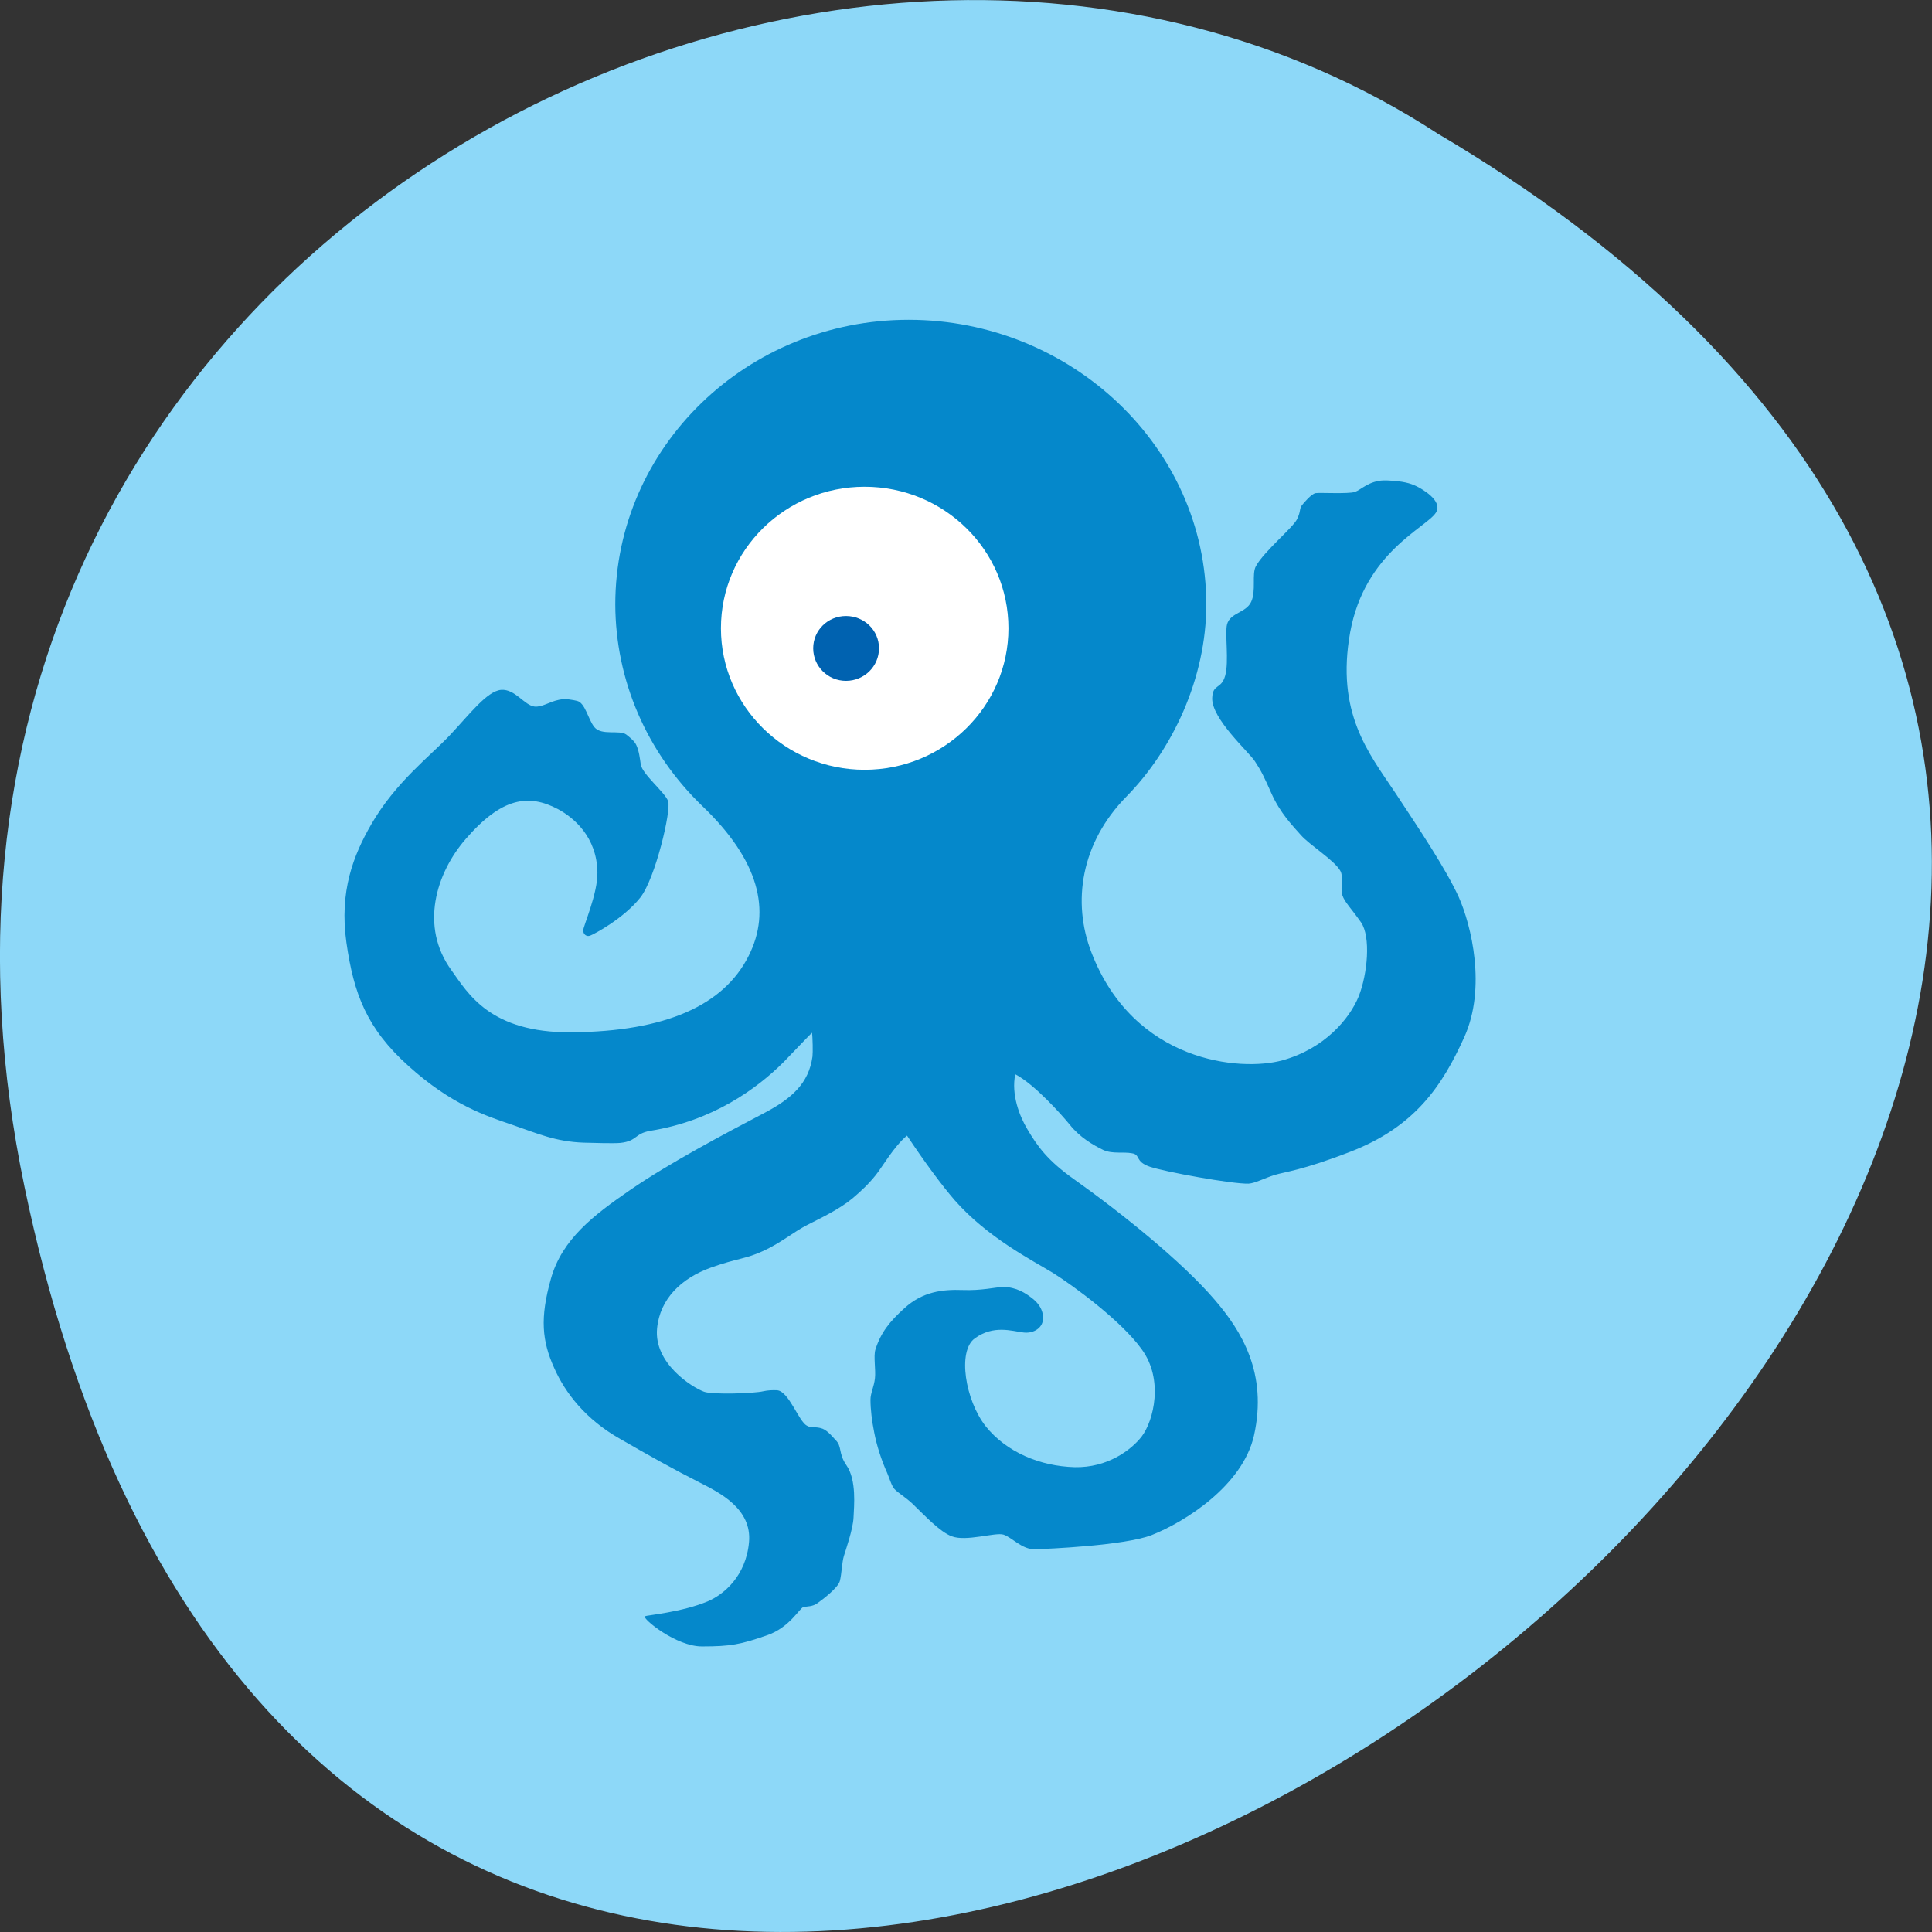 
<svg xmlns="http://www.w3.org/2000/svg" xmlns:xlink="http://www.w3.org/1999/xlink" width="32px" height="32px" viewBox="0 0 32 32" version="1.1">
<rect x="0" y="0" width="32" height="32" fill="#333333" stroke="none"/>
<g id="surface1">
<path style=" stroke:none;fill-rule:nonzero;fill:rgb(55.294%,84.706%,97.255%);fill-opacity:1;" d="M 0.406 19.66 C 6.652 49.652 49.637 17.457 23.816 2.215 C 13.785 -4.32 -2.809 4.238 0.406 19.66 Z M 0.406 19.66 "/>
<path style=" stroke:none;fill-rule:evenodd;fill:rgb(1.961%,53.333%,79.608%);fill-opacity:1;" d="M 11.637 13.355 C 12.57 14.25 12.781 15.082 12.398 15.836 C 11.988 16.648 11.031 17.086 9.465 17.098 C 8.113 17.109 7.75 16.449 7.477 16.07 C 6.949 15.344 7.223 14.461 7.715 13.895 C 8.312 13.207 8.754 13.145 9.242 13.402 C 9.504 13.543 9.887 13.863 9.895 14.449 C 9.902 14.801 9.66 15.34 9.66 15.41 C 9.66 15.48 9.719 15.52 9.777 15.496 C 9.84 15.473 10.328 15.215 10.605 14.867 C 10.855 14.551 11.121 13.418 11.066 13.27 C 11.016 13.125 10.637 12.824 10.613 12.66 C 10.598 12.562 10.586 12.441 10.539 12.34 C 10.508 12.27 10.422 12.207 10.375 12.168 C 10.262 12.082 9.965 12.191 9.844 12.043 C 9.738 11.91 9.695 11.645 9.559 11.609 C 9.492 11.594 9.371 11.566 9.262 11.59 C 9.102 11.621 8.98 11.715 8.855 11.703 C 8.684 11.684 8.535 11.41 8.301 11.426 C 8.066 11.445 7.77 11.84 7.445 12.184 C 7.121 12.527 6.551 12.957 6.148 13.656 C 5.855 14.164 5.617 14.762 5.738 15.613 C 5.859 16.461 6.074 17.035 6.766 17.656 C 7.48 18.301 8.055 18.484 8.48 18.629 C 8.91 18.777 9.203 18.91 9.668 18.926 C 9.824 18.93 10.164 18.941 10.277 18.93 C 10.559 18.898 10.504 18.777 10.77 18.73 C 11.801 18.566 12.535 18.035 12.98 17.59 C 13.094 17.473 13.391 17.16 13.449 17.105 C 13.461 17.184 13.465 17.434 13.457 17.5 C 13.395 17.945 13.113 18.195 12.66 18.434 C 12.012 18.773 11.074 19.27 10.43 19.715 C 9.836 20.125 9.309 20.523 9.125 21.18 C 8.941 21.832 8.977 22.211 9.18 22.66 C 9.363 23.074 9.703 23.512 10.27 23.832 C 10.738 24.102 11.148 24.332 11.602 24.562 C 11.91 24.719 12.457 24.988 12.406 25.543 C 12.355 26.109 11.984 26.41 11.73 26.52 C 11.301 26.703 10.707 26.754 10.68 26.77 C 10.637 26.809 11.199 27.273 11.629 27.27 C 12.098 27.27 12.266 27.238 12.703 27.086 C 13.082 26.957 13.246 26.629 13.309 26.617 C 13.371 26.605 13.461 26.613 13.543 26.551 C 13.621 26.496 13.879 26.301 13.91 26.188 C 13.941 26.07 13.945 25.879 13.977 25.773 C 14.008 25.672 14.129 25.324 14.137 25.137 C 14.145 24.949 14.191 24.516 14.02 24.27 C 13.879 24.066 13.953 23.957 13.836 23.848 C 13.816 23.828 13.715 23.699 13.625 23.664 C 13.508 23.621 13.445 23.66 13.363 23.613 C 13.227 23.539 13.066 23.043 12.871 23.027 C 12.801 23.023 12.715 23.027 12.645 23.043 C 12.484 23.082 11.785 23.102 11.66 23.051 C 11.465 22.98 10.828 22.582 10.883 22.004 C 10.93 21.512 11.285 21.172 11.773 20.996 C 12.207 20.84 12.355 20.855 12.652 20.715 C 12.945 20.578 13.148 20.402 13.371 20.289 C 13.59 20.176 13.895 20.035 14.121 19.848 C 14.25 19.738 14.379 19.621 14.504 19.465 C 14.609 19.336 14.809 18.984 15.023 18.809 C 15.316 19.25 15.605 19.641 15.816 19.883 C 16.355 20.496 17.09 20.871 17.438 21.082 C 17.781 21.297 18.574 21.879 18.91 22.348 C 19.277 22.848 19.109 23.531 18.91 23.793 C 18.734 24.02 18.34 24.312 17.801 24.301 C 17.223 24.285 16.668 24.051 16.324 23.621 C 15.988 23.191 15.855 22.379 16.145 22.168 C 16.457 21.941 16.758 22.047 16.949 22.07 C 17.102 22.09 17.242 22.012 17.27 21.887 C 17.293 21.77 17.254 21.621 17.086 21.496 C 16.996 21.426 16.836 21.316 16.613 21.316 C 16.488 21.32 16.258 21.379 15.945 21.367 C 15.613 21.355 15.285 21.391 14.98 21.668 C 14.734 21.891 14.59 22.07 14.5 22.352 C 14.465 22.461 14.508 22.691 14.492 22.828 C 14.477 22.969 14.418 23.074 14.418 23.184 C 14.418 23.34 14.441 23.535 14.48 23.727 C 14.52 23.938 14.598 24.184 14.695 24.398 C 14.734 24.488 14.766 24.609 14.816 24.664 C 14.879 24.73 14.996 24.797 15.109 24.902 C 15.32 25.105 15.566 25.371 15.762 25.445 C 16 25.539 16.488 25.375 16.621 25.418 C 16.758 25.461 16.93 25.668 17.141 25.66 C 17.348 25.656 18.633 25.598 19.074 25.426 C 19.629 25.207 20.582 24.605 20.77 23.777 C 21 22.746 20.562 22.043 20.121 21.531 C 19.578 20.895 18.559 20.078 17.793 19.535 C 17.352 19.223 17.184 18.988 17.016 18.703 C 16.887 18.488 16.746 18.129 16.816 17.793 C 17.133 17.957 17.586 18.465 17.719 18.629 C 17.887 18.84 18.105 18.965 18.273 19.047 C 18.426 19.117 18.609 19.074 18.75 19.102 C 18.895 19.125 18.793 19.238 19.043 19.324 C 19.297 19.41 20.41 19.613 20.68 19.605 C 20.789 19.598 20.938 19.516 21.113 19.461 C 21.277 19.41 21.562 19.387 22.352 19.082 C 23.434 18.668 23.887 17.988 24.254 17.176 C 24.621 16.363 24.371 15.328 24.16 14.855 C 23.945 14.387 23.527 13.762 23.098 13.113 C 22.664 12.465 22.125 11.801 22.363 10.473 C 22.605 9.141 23.637 8.734 23.785 8.488 C 23.902 8.293 23.551 8.098 23.465 8.055 C 23.359 8.004 23.246 7.969 22.969 7.957 C 22.949 7.957 22.934 7.957 22.918 7.957 C 22.672 7.965 22.543 8.113 22.441 8.148 C 22.332 8.184 21.855 8.156 21.789 8.168 C 21.715 8.184 21.59 8.336 21.562 8.371 C 21.516 8.441 21.551 8.457 21.484 8.598 C 21.418 8.738 20.934 9.133 20.801 9.379 C 20.73 9.512 20.809 9.785 20.723 9.969 C 20.637 10.152 20.379 10.145 20.324 10.34 C 20.285 10.488 20.359 10.957 20.293 11.191 C 20.227 11.426 20.086 11.32 20.078 11.562 C 20.066 11.906 20.684 12.453 20.785 12.609 C 20.891 12.77 20.934 12.859 21.062 13.148 C 21.207 13.469 21.402 13.668 21.547 13.832 C 21.691 13.996 22.098 14.246 22.199 14.422 C 22.258 14.52 22.195 14.707 22.234 14.828 C 22.27 14.941 22.379 15.043 22.543 15.277 C 22.707 15.516 22.652 16.129 22.504 16.504 C 22.352 16.875 21.941 17.367 21.242 17.562 C 20.543 17.754 18.781 17.598 18.078 15.777 C 17.754 14.941 17.902 13.961 18.66 13.191 C 19.418 12.418 19.98 11.238 19.98 10.012 C 19.98 7.406 17.738 5.297 15.051 5.297 C 12.371 5.297 10.191 7.406 10.191 10.012 C 10.195 11.262 10.707 12.461 11.637 13.355 Z M 11.637 13.355 "/>
<path style=" stroke:none;fill-rule:evenodd;fill:rgb(100%,100%,100%);fill-opacity:1;" d="M 16.703 10.406 C 16.703 11.699 15.637 12.75 14.32 12.75 C 13.008 12.75 11.941 11.699 11.941 10.406 C 11.941 9.109 13.008 8.062 14.32 8.062 C 15.637 8.062 16.703 9.109 16.703 10.406 Z M 16.703 10.406 "/>
<path style=" stroke:none;fill-rule:evenodd;fill:rgb(0%,38.431%,69.02%);fill-opacity:1;" d="M 14.559 10.738 C 14.559 11.035 14.316 11.277 14.012 11.277 C 13.711 11.277 13.469 11.035 13.469 10.738 C 13.469 10.441 13.711 10.203 14.012 10.203 C 14.316 10.203 14.559 10.441 14.559 10.738 Z M 14.559 10.738 "/>
</g>
</svg>
